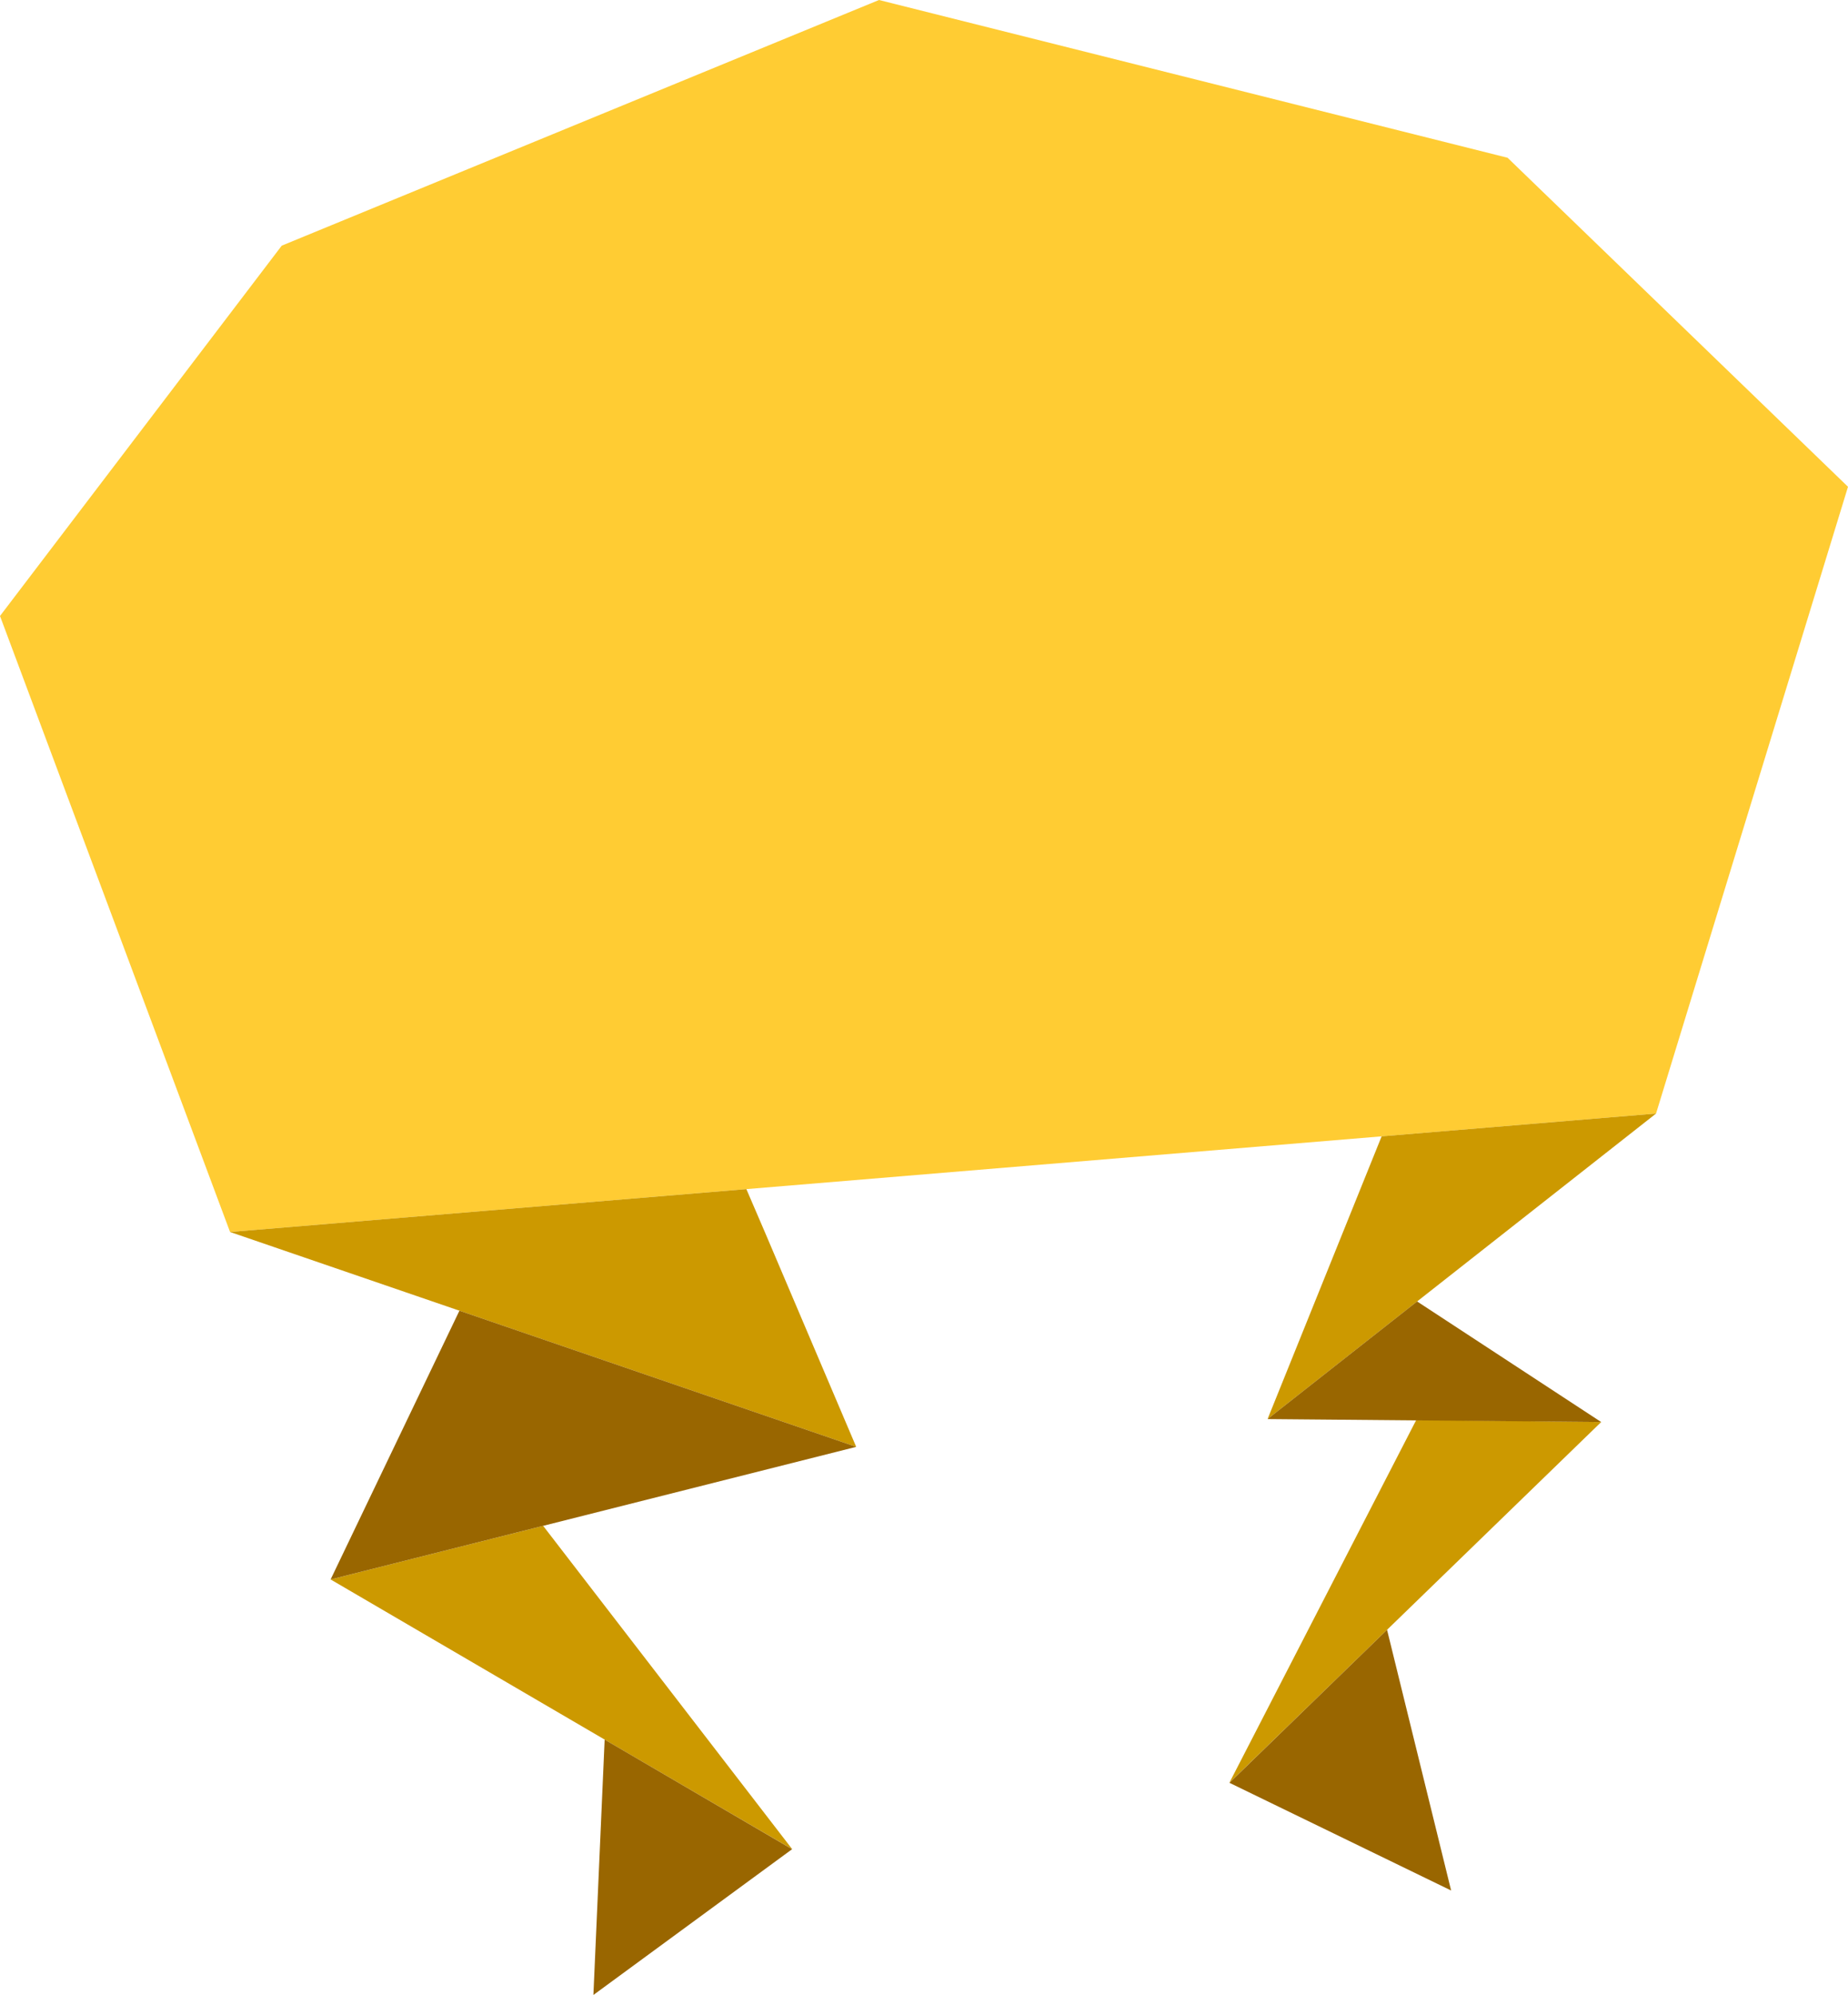 <?xml version="1.0" encoding="utf-8"?>
<!-- Generator: Adobe Illustrator 17.0.0, SVG Export Plug-In . SVG Version: 6.00 Build 0)  -->
<!DOCTYPE svg PUBLIC "-//W3C//DTD SVG 1.1//EN" "http://www.w3.org/Graphics/SVG/1.1/DTD/svg11.dtd">
<svg version="1.1" id="Objects" xmlns="http://www.w3.org/2000/svg" xmlns:xlink="http://www.w3.org/1999/xlink" x="0px" y="0px"
	 width="208.979px" height="225.528px" viewBox="0 0 208.979 225.528" enable-background="new 0 0 208.979 225.528"
	 xml:space="preserve">
<path fill="#FFCC33" d="M208.979,55.028l-38.497-37.194L99.401,0L31.86,27.771L0,69.636l26.016,69.637l58.387-4.846l102.869-8.543
	L208.979,55.028z"/>
<path fill="#CC9900" d="M187.272,125.884l-43.931,34.539l12.9-31.963L187.272,125.884z M86.487,139.273l10.336,24.291
	l-70.807-24.291l58.387-4.846L86.487,139.273z M61.42,172.493l28.167,36.554l-52.2-30.494L61.42,172.493z M160.157,160.523
	l-21.138,41.022l42.049-40.786L160.157,160.523z"/>
<path fill="#996600" d="M160.252,147.126l20.816,13.633l-37.727-0.336L160.252,147.126z M96.823,163.564l-59.436,14.989
	l14.566-30.382L96.823,163.564z M89.574,209.047l-22.47,16.481l1.272-28.872L89.574,209.047z M139.032,201.543l25.067,12.174
	l-7.246-29.471L139.032,201.543z"/>
</svg>
